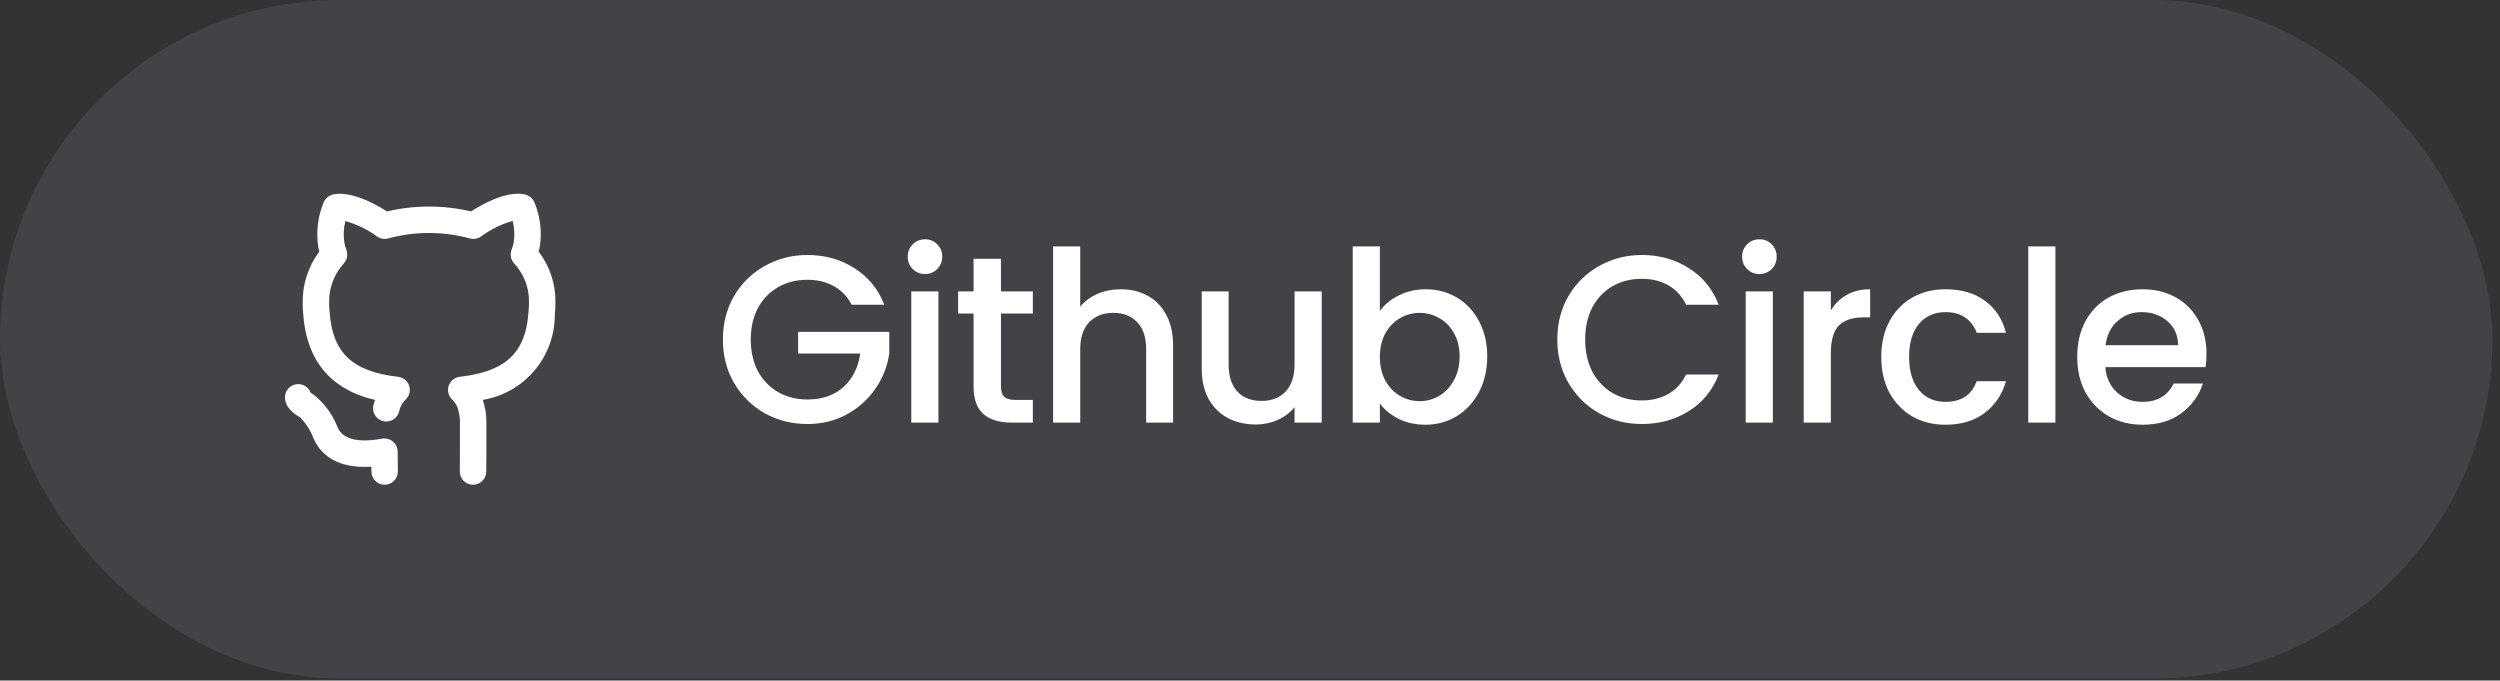 <svg width="180" height="49" viewBox="0 0 180 49" fill="none" xmlns="http://www.w3.org/2000/svg">
<rect x="0" y="0" width="180" height="49" fill="#333333" stroke="none"/>
<rect width="179.457" height="48.851" rx="24.425" fill="#D6D6FF" fill-opacity="0.1"/>
<path d="M28.631 32.521C28.631 32.382 28.6 32.244 28.541 32.117C28.482 31.991 28.395 31.879 28.288 31.79C28.18 31.7 28.055 31.636 27.92 31.6C27.785 31.565 27.643 31.56 27.506 31.585C26.26 31.814 24.686 31.848 24.268 30.673C23.903 29.763 23.298 28.968 22.519 28.373C22.463 28.343 22.41 28.308 22.36 28.269C22.292 28.089 22.171 27.934 22.012 27.825C21.854 27.715 21.666 27.656 21.474 27.655H21.469C21.218 27.655 20.976 27.754 20.798 27.932C20.619 28.11 20.518 28.351 20.517 28.602C20.514 29.379 21.289 29.876 21.604 30.044C21.975 30.417 22.274 30.856 22.484 31.339C22.831 32.313 23.838 33.791 26.736 33.601C26.737 33.634 26.738 33.666 26.738 33.695L26.742 33.95C26.742 34.202 26.843 34.444 27.021 34.623C27.2 34.801 27.442 34.902 27.694 34.902C27.947 34.902 28.189 34.801 28.368 34.623C28.546 34.444 28.647 34.202 28.647 33.95L28.642 33.647C28.637 33.466 28.631 33.205 28.631 32.521ZM38.787 18.119C38.817 18 38.847 17.869 38.873 17.72C39.027 16.659 38.893 15.576 38.484 14.584C38.433 14.455 38.354 14.339 38.252 14.243C38.151 14.148 38.03 14.076 37.898 14.032C37.559 13.918 36.308 13.693 33.914 15.222C31.925 14.754 29.854 14.754 27.865 15.222C25.481 13.715 24.236 13.92 23.9 14.027C23.765 14.069 23.641 14.141 23.537 14.237C23.433 14.334 23.352 14.452 23.299 14.584C22.883 15.594 22.75 16.699 22.915 17.779C22.939 17.901 22.964 18.014 22.99 18.117C22.201 19.167 21.781 20.449 21.794 21.762C21.792 22.056 21.805 22.349 21.835 22.64C22.153 27.023 25.009 28.338 26.999 28.79C26.958 28.909 26.92 29.037 26.887 29.171C26.827 29.416 26.867 29.675 26.998 29.89C27.129 30.106 27.34 30.261 27.584 30.321C27.829 30.382 28.088 30.342 28.304 30.212C28.52 30.082 28.675 29.872 28.736 29.627C28.797 29.31 28.952 29.018 29.182 28.791C29.32 28.669 29.421 28.51 29.471 28.333C29.521 28.155 29.518 27.967 29.463 27.791C29.408 27.615 29.303 27.459 29.161 27.341C29.018 27.224 28.845 27.15 28.662 27.129C25.373 26.754 23.945 25.414 23.731 22.465C23.707 22.232 23.696 21.997 23.699 21.762C23.683 20.826 23.993 19.914 24.574 19.18C24.632 19.103 24.695 19.029 24.76 18.959C24.877 18.829 24.955 18.669 24.987 18.497C25.018 18.325 25.002 18.147 24.939 17.984C24.875 17.812 24.826 17.635 24.792 17.455C24.714 16.942 24.739 16.419 24.866 15.917C25.694 16.151 26.473 16.531 27.166 17.04C27.28 17.116 27.41 17.167 27.546 17.189C27.682 17.211 27.821 17.203 27.954 17.166C29.878 16.644 31.907 16.645 33.831 17.167C33.965 17.204 34.104 17.211 34.241 17.189C34.377 17.166 34.508 17.114 34.622 17.036C35.312 16.525 36.087 16.141 36.912 15.903C37.038 16.393 37.067 16.904 36.995 17.405C36.961 17.603 36.907 17.797 36.834 17.984C36.772 18.147 36.755 18.325 36.787 18.497C36.819 18.669 36.897 18.829 37.014 18.959C37.087 19.042 37.16 19.131 37.226 19.215C37.804 19.936 38.108 20.839 38.085 21.762C38.087 22.01 38.075 22.257 38.049 22.503C37.84 25.412 36.406 26.753 33.102 27.129C32.919 27.15 32.746 27.224 32.603 27.341C32.461 27.459 32.356 27.615 32.301 27.791C32.246 27.968 32.243 28.156 32.294 28.334C32.343 28.511 32.444 28.67 32.583 28.792C32.82 29.025 32.975 29.328 33.027 29.657C33.091 29.912 33.121 30.174 33.115 30.437V32.659C33.105 33.276 33.105 33.738 33.105 33.95C33.105 34.202 33.206 34.444 33.384 34.623C33.563 34.801 33.805 34.902 34.058 34.902C34.31 34.902 34.552 34.801 34.731 34.623C34.909 34.444 35.01 34.202 35.01 33.95C35.01 33.743 35.01 33.29 35.019 32.674V30.437C35.027 30.016 34.977 29.596 34.872 29.188C34.842 29.054 34.805 28.922 34.761 28.792C36.209 28.551 37.526 27.805 38.475 26.684C39.424 25.564 39.946 24.144 39.946 22.676C39.977 22.372 39.992 22.067 39.989 21.762C40.011 20.447 39.587 19.164 38.787 18.119Z" fill="white"/>
<path d="M61.321 21.942C61.012 21.348 60.584 20.902 60.035 20.605C59.487 20.297 58.853 20.143 58.133 20.143C57.345 20.143 56.642 20.32 56.025 20.674C55.408 21.028 54.922 21.531 54.568 22.182C54.226 22.833 54.054 23.587 54.054 24.444C54.054 25.301 54.226 26.061 54.568 26.724C54.922 27.375 55.408 27.878 56.025 28.232C56.642 28.586 57.345 28.763 58.133 28.763C59.196 28.763 60.058 28.466 60.721 27.872C61.384 27.278 61.789 26.472 61.938 25.455H57.465V23.896H64.029V25.421C63.903 26.347 63.572 27.198 63.035 27.975C62.509 28.752 61.818 29.374 60.961 29.843C60.115 30.3 59.173 30.528 58.133 30.528C57.013 30.528 55.991 30.271 55.065 29.757C54.14 29.232 53.403 28.506 52.855 27.581C52.318 26.655 52.049 25.61 52.049 24.444C52.049 23.279 52.318 22.233 52.855 21.308C53.403 20.383 54.14 19.663 55.065 19.148C56.002 18.623 57.025 18.36 58.133 18.36C59.401 18.36 60.527 18.674 61.509 19.303C62.503 19.92 63.223 20.799 63.669 21.942H61.321ZM66.607 19.731C66.253 19.731 65.956 19.611 65.716 19.371C65.476 19.131 65.356 18.834 65.356 18.48C65.356 18.126 65.476 17.829 65.716 17.589C65.956 17.349 66.253 17.229 66.607 17.229C66.95 17.229 67.241 17.349 67.481 17.589C67.721 17.829 67.841 18.126 67.841 18.48C67.841 18.834 67.721 19.131 67.481 19.371C67.241 19.611 66.95 19.731 66.607 19.731ZM67.567 20.982V30.425H65.613V20.982H67.567ZM72.068 22.576V27.803C72.068 28.158 72.148 28.415 72.308 28.575C72.48 28.723 72.765 28.797 73.165 28.797H74.365V30.425H72.823C71.943 30.425 71.269 30.22 70.8 29.809C70.332 29.397 70.097 28.729 70.097 27.803V22.576H68.984V20.982H70.097V18.634H72.068V20.982H74.365V22.576H72.068ZM80.707 20.828C81.427 20.828 82.067 20.982 82.627 21.291C83.198 21.599 83.644 22.056 83.964 22.662C84.295 23.267 84.461 23.999 84.461 24.856V30.425H82.524V25.147C82.524 24.301 82.313 23.656 81.89 23.21C81.467 22.753 80.89 22.525 80.159 22.525C79.428 22.525 78.845 22.753 78.411 23.21C77.988 23.656 77.777 24.301 77.777 25.147V30.425H75.823V17.743H77.777V22.079C78.108 21.679 78.525 21.371 79.028 21.154C79.542 20.937 80.102 20.828 80.707 20.828ZM95.162 20.982V30.425H93.208V29.311C92.9 29.7 92.494 30.009 91.991 30.237C91.5 30.454 90.975 30.563 90.415 30.563C89.672 30.563 89.004 30.408 88.409 30.1C87.827 29.791 87.364 29.334 87.021 28.729C86.69 28.123 86.524 27.392 86.524 26.535V20.982H88.461V26.244C88.461 27.089 88.672 27.741 89.095 28.198C89.518 28.643 90.095 28.866 90.826 28.866C91.557 28.866 92.134 28.643 92.557 28.198C92.991 27.741 93.208 27.089 93.208 26.244V20.982H95.162ZM99.351 22.388C99.682 21.931 100.133 21.559 100.705 21.274C101.287 20.977 101.933 20.828 102.641 20.828C103.475 20.828 104.23 21.028 104.904 21.428C105.578 21.828 106.109 22.399 106.498 23.142C106.886 23.873 107.08 24.713 107.08 25.661C107.08 26.609 106.886 27.461 106.498 28.215C106.109 28.957 105.572 29.54 104.887 29.963C104.212 30.374 103.464 30.58 102.641 30.58C101.91 30.58 101.259 30.437 100.688 30.151C100.128 29.866 99.682 29.5 99.351 29.055V30.425H97.397V17.743H99.351V22.388ZM105.092 25.661C105.092 25.01 104.955 24.45 104.681 23.982C104.418 23.502 104.064 23.142 103.618 22.902C103.184 22.651 102.716 22.525 102.213 22.525C101.722 22.525 101.253 22.651 100.808 22.902C100.373 23.153 100.019 23.519 99.745 23.999C99.482 24.479 99.351 25.044 99.351 25.695C99.351 26.347 99.482 26.918 99.745 27.409C100.019 27.889 100.373 28.255 100.808 28.506C101.253 28.757 101.722 28.883 102.213 28.883C102.716 28.883 103.184 28.757 103.618 28.506C104.064 28.243 104.418 27.866 104.681 27.375C104.955 26.884 105.092 26.312 105.092 25.661ZM112.127 24.444C112.127 23.279 112.396 22.233 112.933 21.308C113.481 20.383 114.218 19.663 115.144 19.148C116.081 18.623 117.103 18.36 118.212 18.36C119.48 18.36 120.605 18.674 121.588 19.303C122.582 19.92 123.302 20.799 123.747 21.942H121.399C121.091 21.314 120.662 20.845 120.114 20.537C119.565 20.228 118.931 20.074 118.212 20.074C117.423 20.074 116.721 20.251 116.104 20.605C115.487 20.959 115.001 21.468 114.647 22.131C114.304 22.793 114.133 23.564 114.133 24.444C114.133 25.324 114.304 26.095 114.647 26.758C115.001 27.421 115.487 27.935 116.104 28.3C116.721 28.655 117.423 28.832 118.212 28.832C118.931 28.832 119.565 28.677 120.114 28.369C120.662 28.06 121.091 27.592 121.399 26.964H123.747C123.302 28.106 122.582 28.986 121.588 29.603C120.605 30.22 119.48 30.528 118.212 30.528C117.092 30.528 116.069 30.271 115.144 29.757C114.218 29.232 113.481 28.506 112.933 27.581C112.396 26.655 112.127 25.61 112.127 24.444ZM126.685 19.731C126.331 19.731 126.034 19.611 125.794 19.371C125.554 19.131 125.434 18.834 125.434 18.48C125.434 18.126 125.554 17.829 125.794 17.589C126.034 17.349 126.331 17.229 126.685 17.229C127.028 17.229 127.319 17.349 127.559 17.589C127.799 17.829 127.919 18.126 127.919 18.48C127.919 18.834 127.799 19.131 127.559 19.371C127.319 19.611 127.028 19.731 126.685 19.731ZM127.645 20.982V30.425H125.691V20.982H127.645ZM131.821 22.353C132.107 21.873 132.484 21.502 132.952 21.239C133.432 20.965 133.998 20.828 134.649 20.828V22.85H134.152C133.387 22.85 132.804 23.045 132.404 23.433C132.015 23.822 131.821 24.496 131.821 25.455V30.425H129.867V20.982H131.821V22.353ZM135.451 25.695C135.451 24.724 135.645 23.873 136.034 23.142C136.434 22.399 136.982 21.828 137.679 21.428C138.376 21.028 139.176 20.828 140.078 20.828C141.221 20.828 142.163 21.102 142.906 21.651C143.66 22.188 144.169 22.959 144.431 23.964H142.323C142.152 23.496 141.878 23.13 141.501 22.867C141.124 22.605 140.65 22.473 140.078 22.473C139.278 22.473 138.639 22.759 138.159 23.33C137.69 23.89 137.456 24.678 137.456 25.695C137.456 26.712 137.69 27.506 138.159 28.078C138.639 28.649 139.278 28.934 140.078 28.934C141.209 28.934 141.958 28.438 142.323 27.444H144.431C144.157 28.403 143.643 29.169 142.889 29.74C142.135 30.3 141.198 30.58 140.078 30.58C139.176 30.58 138.376 30.38 137.679 29.98C136.982 29.569 136.434 28.997 136.034 28.266C135.645 27.523 135.451 26.666 135.451 25.695ZM147.989 17.743V30.425H146.036V17.743H147.989ZM158.867 25.473C158.867 25.827 158.844 26.147 158.798 26.432H151.583C151.64 27.186 151.92 27.792 152.423 28.249C152.925 28.706 153.542 28.934 154.274 28.934C155.325 28.934 156.067 28.495 156.502 27.615H158.61C158.324 28.483 157.804 29.197 157.05 29.757C156.307 30.306 155.382 30.58 154.274 30.58C153.371 30.58 152.56 30.38 151.84 29.98C151.132 29.569 150.572 28.997 150.16 28.266C149.761 27.523 149.561 26.666 149.561 25.695C149.561 24.724 149.755 23.873 150.143 23.142C150.543 22.399 151.097 21.828 151.806 21.428C152.525 21.028 153.348 20.828 154.274 20.828C155.165 20.828 155.959 21.022 156.656 21.411C157.353 21.799 157.895 22.348 158.284 23.056C158.672 23.753 158.867 24.558 158.867 25.473ZM156.827 24.856C156.816 24.136 156.559 23.559 156.056 23.125C155.553 22.69 154.931 22.473 154.188 22.473C153.514 22.473 152.937 22.69 152.457 23.125C151.977 23.547 151.691 24.124 151.6 24.856H156.827Z" fill="white"/>
</svg>
